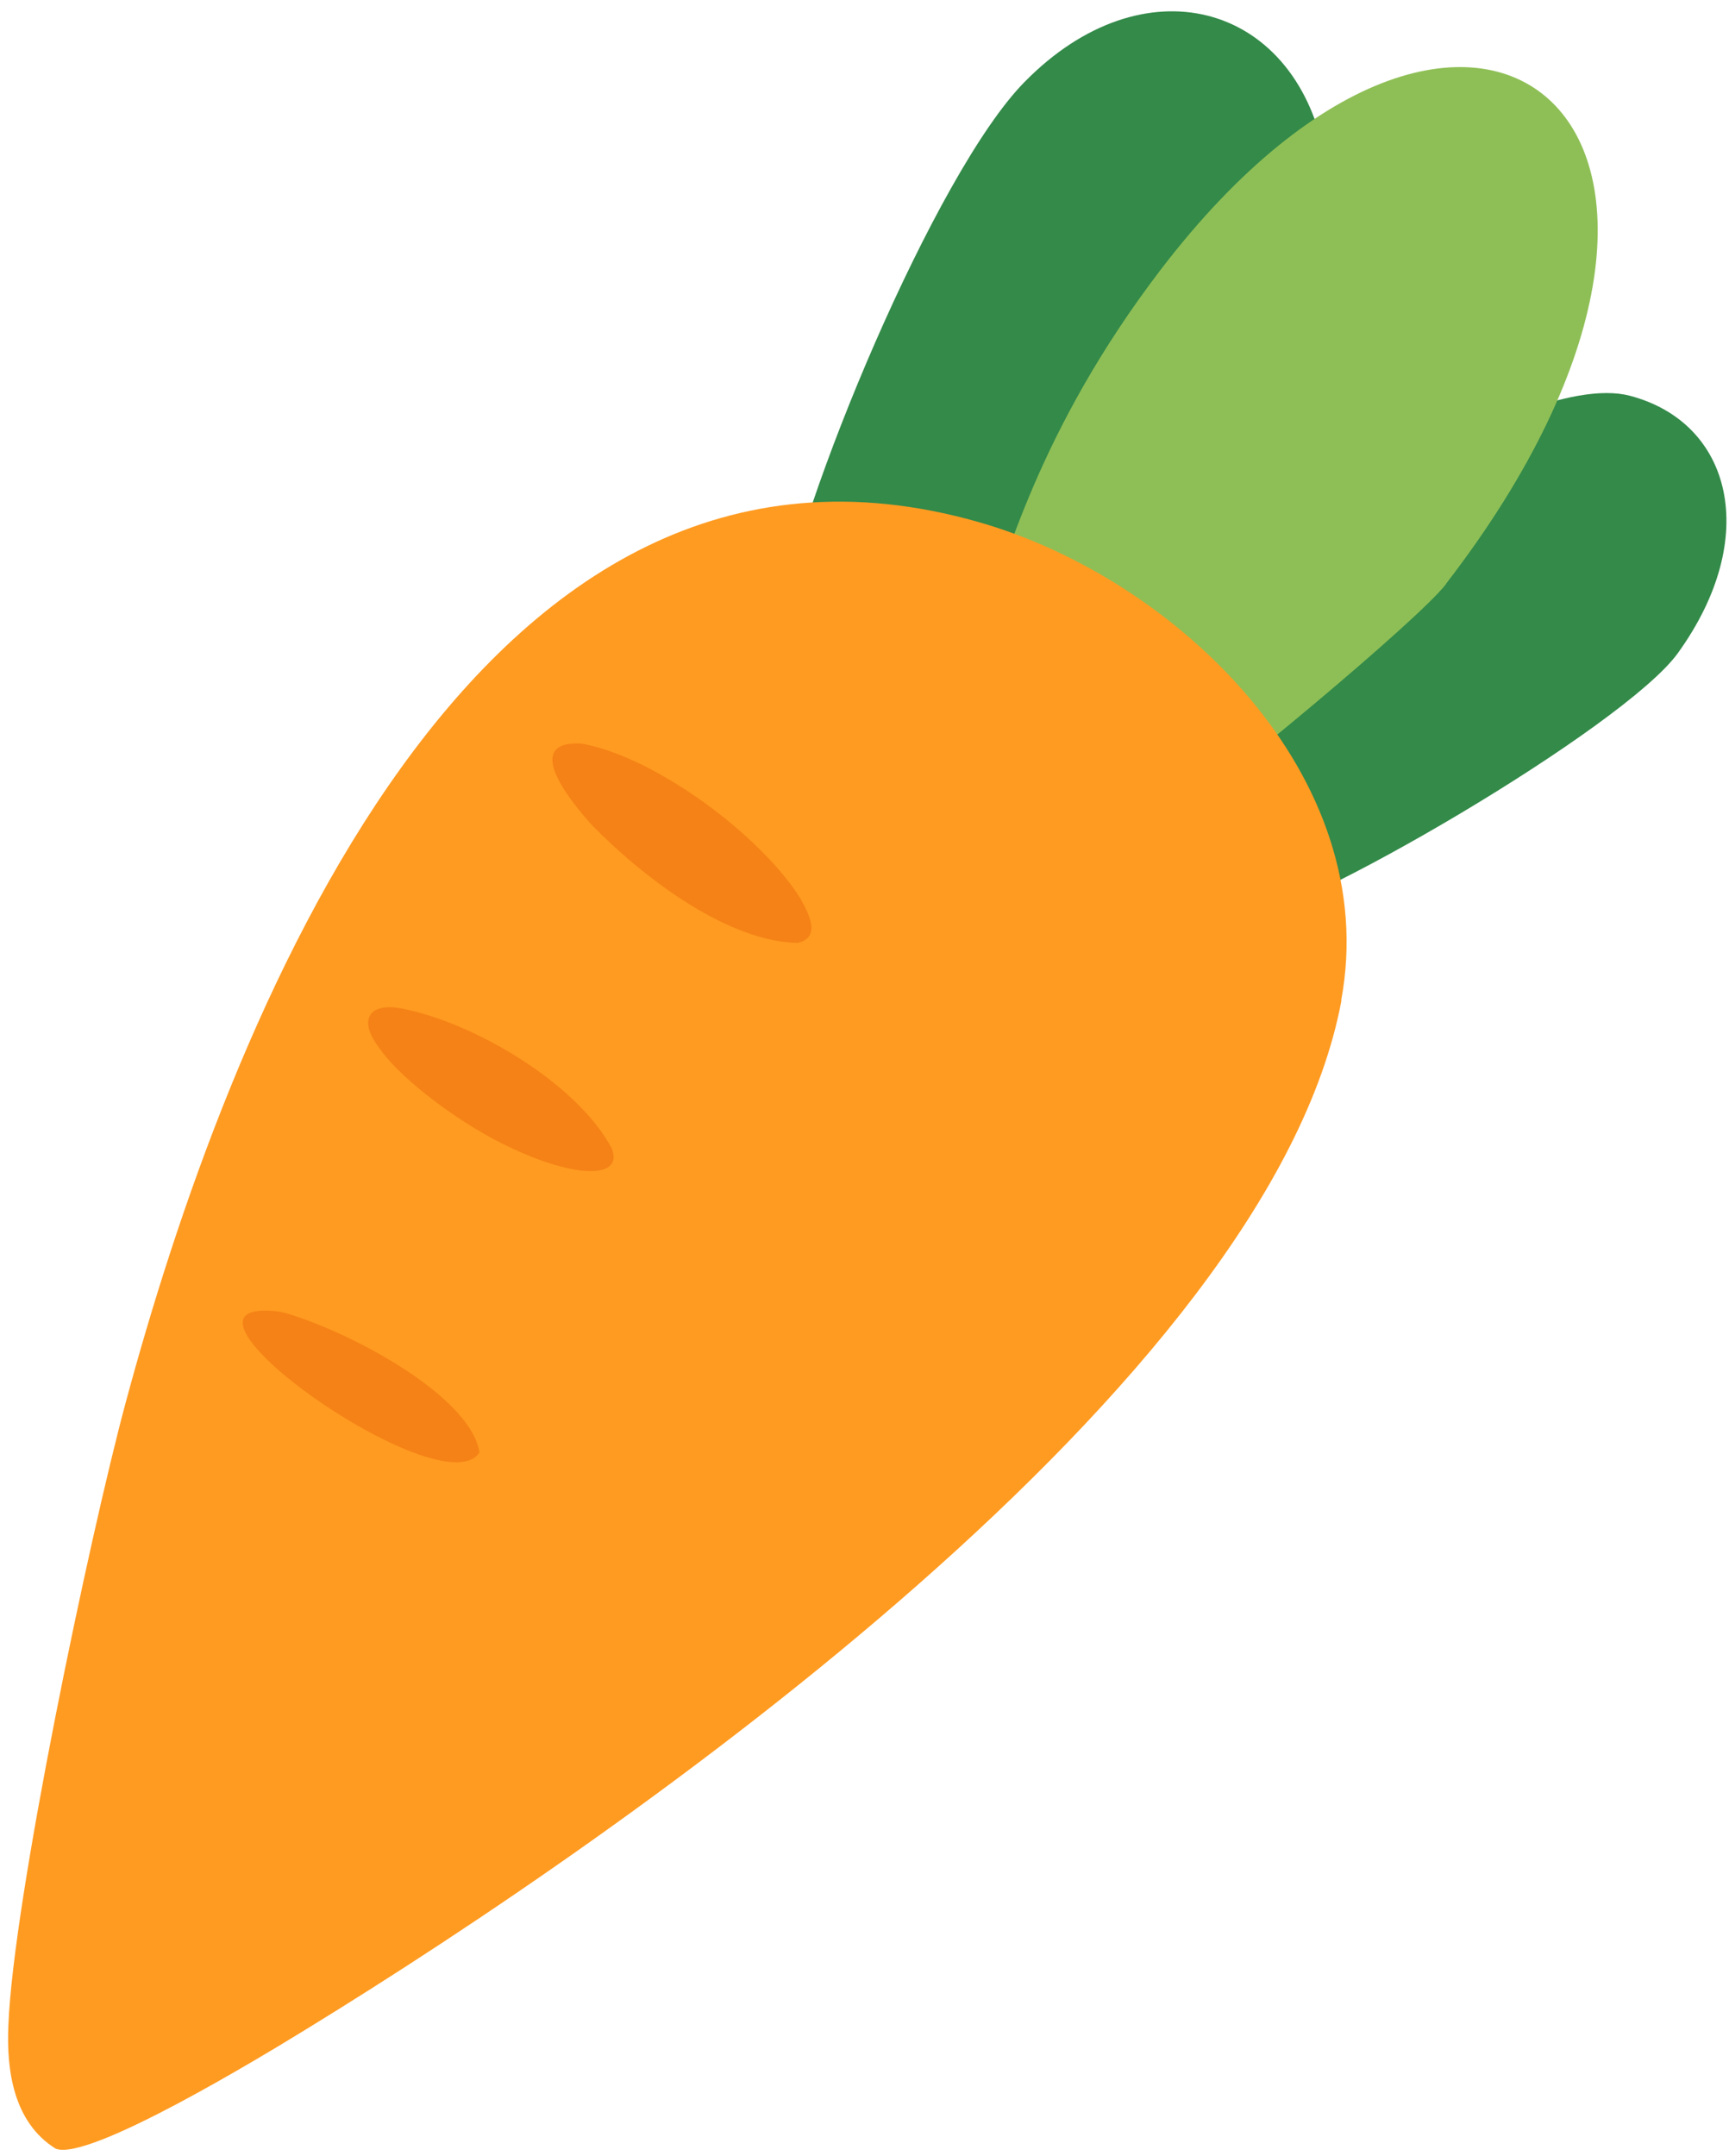 <svg width="150" height="187" viewBox="0 0 150 187" fill="none" xmlns="http://www.w3.org/2000/svg">
<path d="M87.423 65.17C81.443 70.009 66.084 64.054 67.548 54.526C69.186 43.683 81.17 14.925 88.887 7.109C99.159 -3.362 112.211 0.161 114.89 13.312C117.57 26.611 97.745 56.833 87.448 65.17H87.423Z" fill="#338A49"/>
<path d="M145.559 56.66C140.944 63.061 112.832 79.487 106.901 80.058C100.872 80.678 96.356 69.736 98.614 63.458C103.353 50.481 131.739 31.797 141.391 34.328C150.224 36.636 152.83 46.586 145.559 56.66Z" fill="#338A49"/>
<path d="M125.459 50.655C123.028 53.831 105.039 68.719 102.706 69.984C95.51 73.905 81.194 65.32 85.164 54.476C87.149 49.042 90.027 37.356 100.721 23.361C128.114 -12.418 155.631 11.501 125.459 50.63V50.655Z" fill="#8EBF56"/>
<path d="M116.354 86.782C119.976 67.354 102.062 50.159 84.842 45.27C41.172 32.864 19.659 89.139 10.876 121.768C7.799 133.206 1.124 164.867 0.727 175.71C0.554 179.606 1.174 184.097 4.821 186.38C7.65 187.571 22.959 178.241 26.632 175.983C54.67 158.788 110.151 120.081 116.379 86.782H116.354Z" fill="#FF9B21"/>
<path d="M50.825 64.575C57.226 65.915 66.01 72.54 69.384 77.85C70.302 79.438 71.171 81.324 69.21 81.795C63.305 81.671 56.258 76.535 51.42 71.647C48.939 68.917 45.514 64.253 50.403 64.501L50.849 64.575H50.825Z" fill="#F58216"/>
<path d="M24.796 113.902C30.652 115.639 40.85 121.172 41.595 125.986C38.419 131.023 12.068 112.24 24.25 113.778L24.796 113.902Z" fill="#F58216"/>
<path d="M32.612 90.502C31.273 88.517 31.918 86.954 34.821 87.475C41.222 88.716 50.056 94.001 53.058 99.584C54.15 102.264 50.006 102.239 44.423 99.609C40.379 97.772 34.97 93.852 32.91 90.924L32.612 90.502Z" fill="#F58216"/>
</svg>
